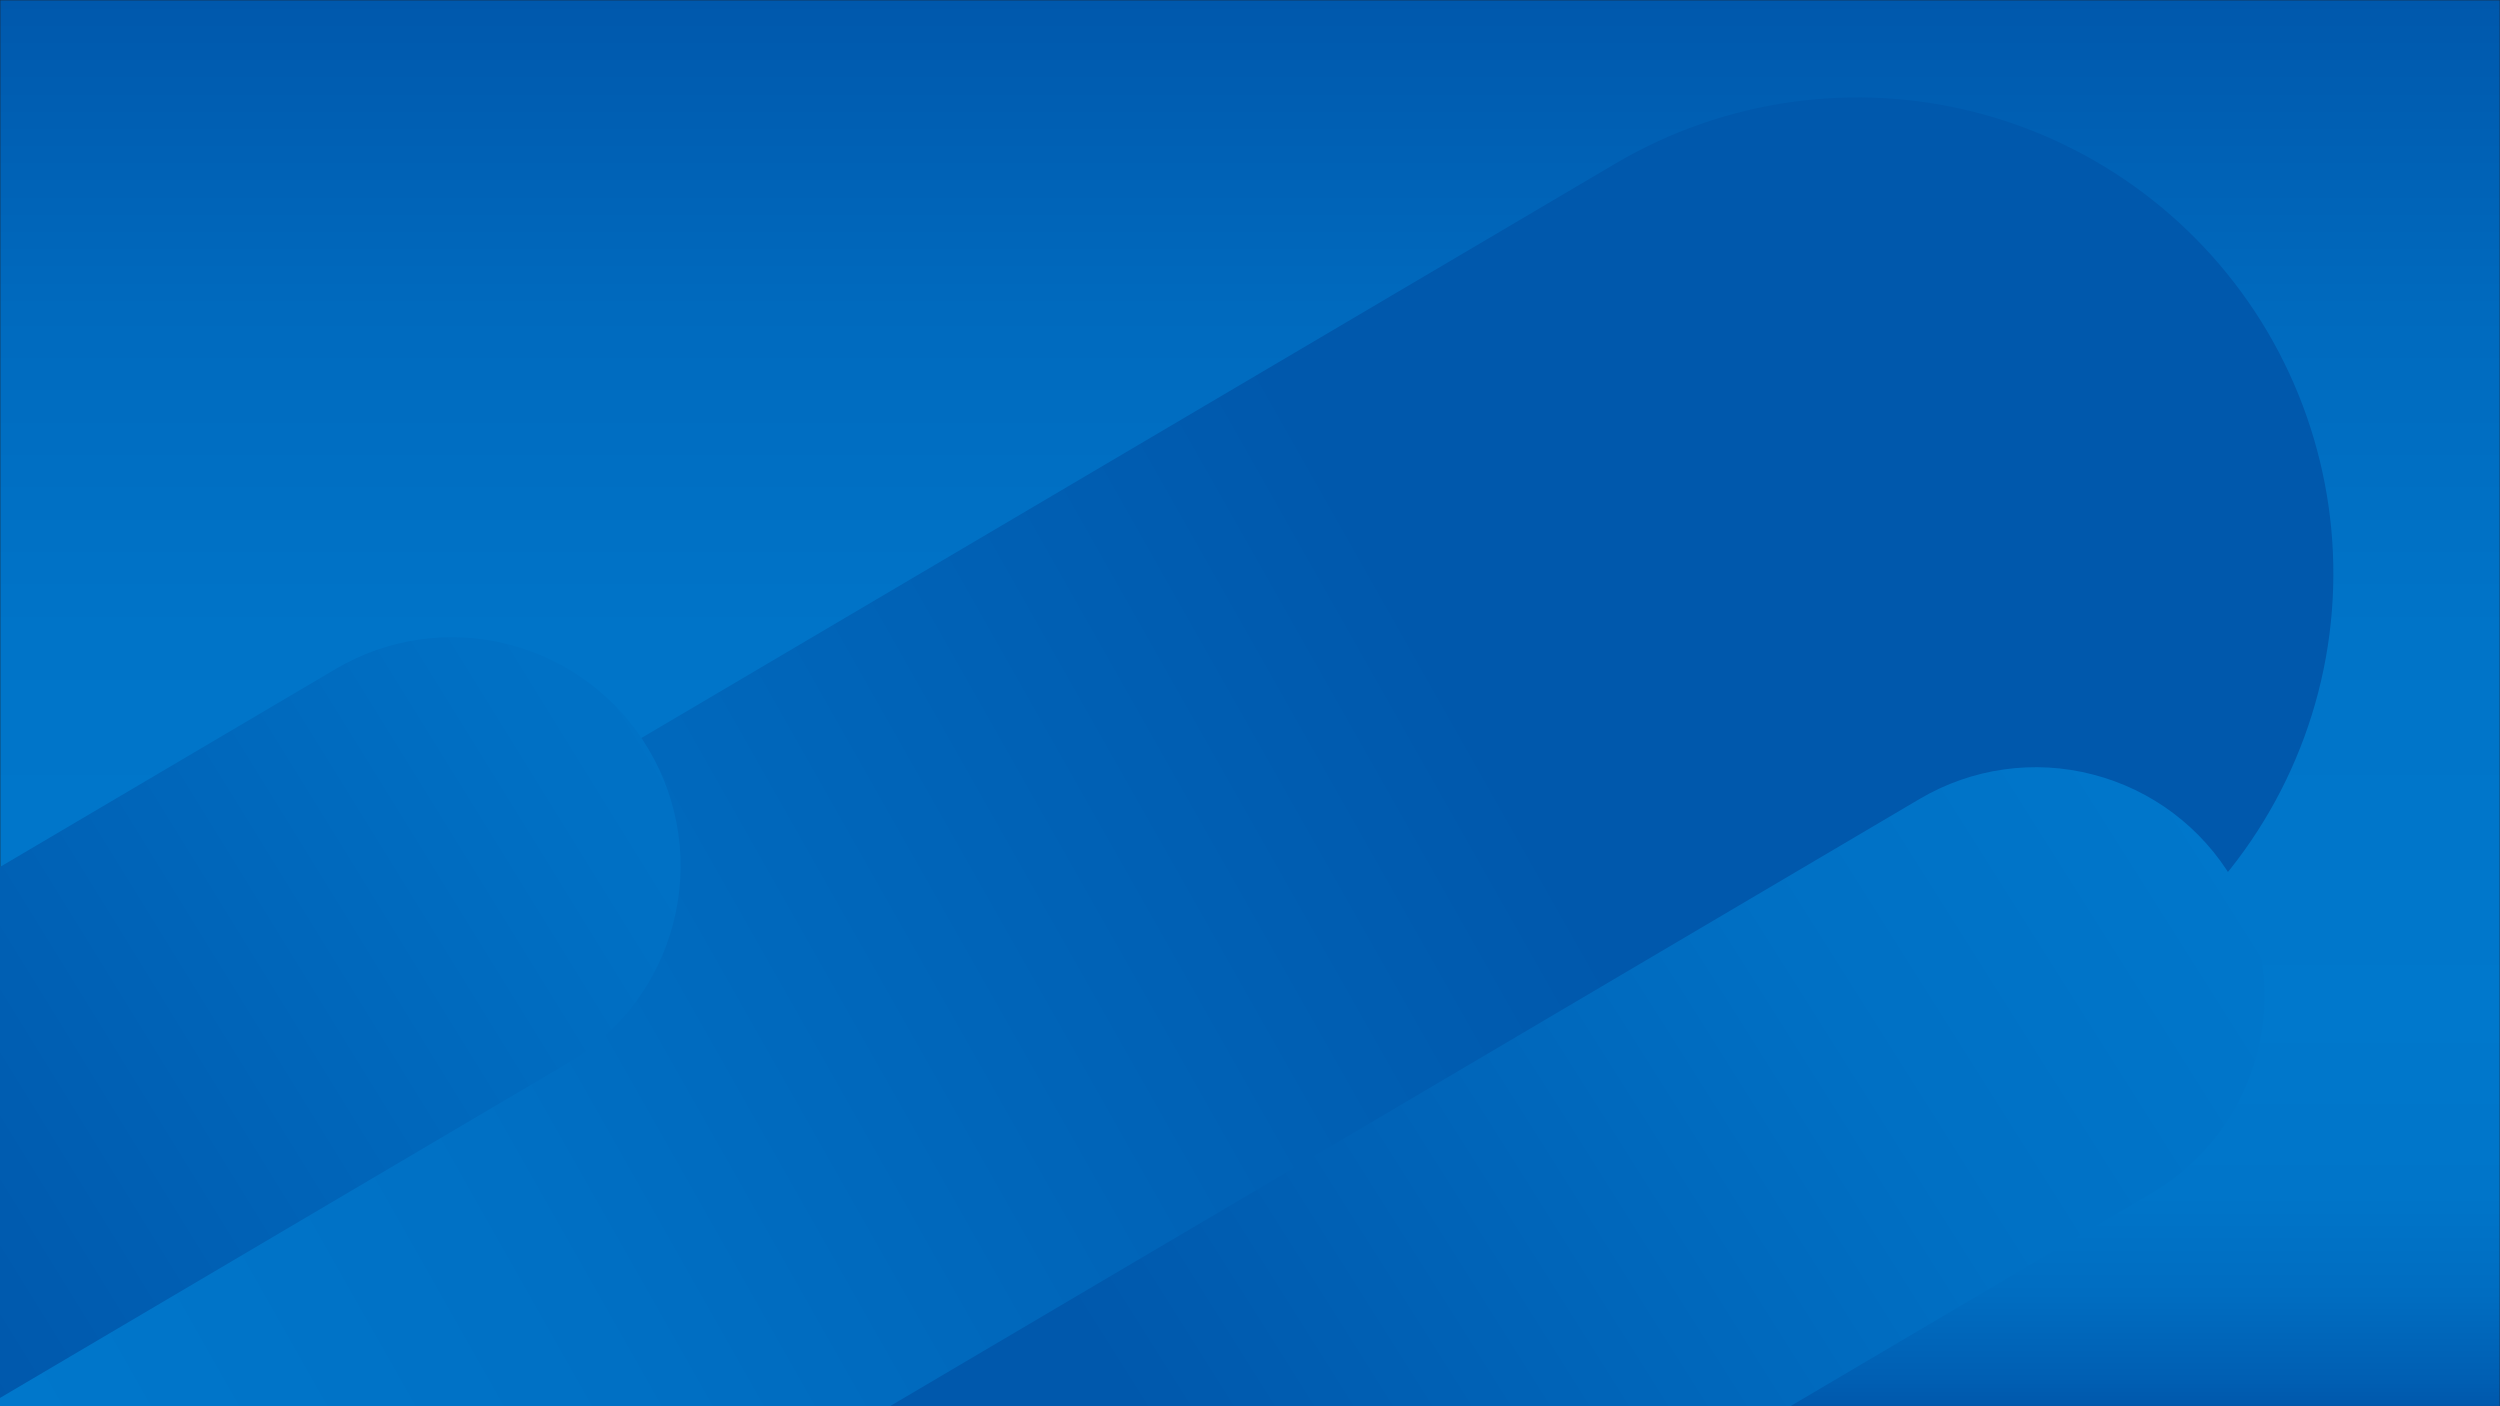 <svg xmlns="http://www.w3.org/2000/svg" xmlns:xlink="http://www.w3.org/1999/xlink" xml:space="preserve" viewBox="0 0 1600 900"><linearGradient id="a" x1="800" x2="800" y1="-74.548" y2="-974.548" gradientTransform="translate(0 974.548)" gradientUnits="userSpaceOnUse"><stop offset="0" stop-color="#0058ac"/><stop offset=".02" stop-color="#005fb3"/><stop offset=".08" stop-color="#006dc1"/><stop offset=".15" stop-color="#0075c9"/><stop offset=".28" stop-color="#0078cc"/><stop offset=".55" stop-color="#0074c8"/><stop offset=".78" stop-color="#006abe"/><stop offset="1" stop-color="#0058ac"/><stop offset="1" stop-color="#0058ac"/></linearGradient><path fill="url(#a)" stroke="#231f20" stroke-miterlimit="10" stroke-width=".34" d="M0 0h1600v900H0z"/><defs><path id="b" d="M0 0h1600v900H0z"/></defs><clipPath id="c"><use xlink:href="#b" overflow="visible"/></clipPath><g clip-path="url(#c)"><linearGradient id="d" x1="-214.074" x2="1273.569" y1="215.698" y2="-625.71" gradientTransform="translate(0 974.548)" gradientUnits="userSpaceOnUse"><stop offset=".17" stop-color="#0078cc"/><stop offset=".4" stop-color="#0070c4"/><stop offset=".75" stop-color="#005baf"/><stop offset=".8" stop-color="#0058ac"/></linearGradient><path fill="url(#d)" d="M-1284.3 2130.1c-25.5 0-51-3.2-76.1-9.7-78.2-20.2-145.2-70.6-186.3-140.2-41-69.6-52.8-152.6-32.6-230.8 20.2-78.2 70.6-145.2 140.2-186.3L1034 104.6c69.6-41 152.6-52.8 230.8-32.6 78.2 20.2 145.2 70.6 186.3 140.2 41 69.6 52.8 152.6 32.6 230.8s-70.6 145.2-140.2 186.3l-2473.1 1458.5c-47.3 27.9-100.8 42.3-154.7 42.3z"/><linearGradient id="e" x1="-85.332" x2="759.998" y1="-205.623" y2="-727.92" gradientTransform="translate(0 974.548)" gradientUnits="userSpaceOnUse"><stop offset="0" stop-color="#0058ac"/><stop offset=".07" stop-color="#005baf"/><stop offset=".52" stop-color="#0070c4"/><stop offset=".83" stop-color="#0078cc"/></linearGradient><path fill="url(#e)" d="M-899.2 1401.4c-12.2 0-24.5-1.5-36.6-4.6-37.6-9.7-69.8-33.9-89.5-67.4-19.7-33.4-25.4-73.3-15.6-110.9 9.7-37.6 33.9-69.8 67.4-89.5L214.9 428.1c33.4-19.7 73.3-25.4 110.9-15.6 37.6 9.7 69.8 33.9 89.5 67.4 19.7 33.4 25.4 73.3 15.6 110.9-9.7 37.6-33.9 69.8-67.4 89.5L-825 1381.2c-22.6 13.3-48.3 20.2-74.2 20.2z"/><linearGradient id="f" x1="757.378" x2="1597.741" y1="-17.444" y2="-547.695" gradientTransform="translate(0 974.548)" gradientUnits="userSpaceOnUse"><stop offset="0" stop-color="#0058ac"/><stop offset=".07" stop-color="#005baf"/><stop offset=".52" stop-color="#0070c4"/><stop offset=".83" stop-color="#0078cc"/></linearGradient><path fill="url(#f)" d="M114.4 1484.6c-12.2 0-24.5-1.5-36.6-4.6-37.6-9.7-69.8-33.9-89.5-67.4s-25.4-73.3-15.6-110.9c9.7-37.6 33.9-69.8 67.4-89.5l1188.5-700.9c33.4-19.7 73.3-25.4 110.9-15.6 37.6 9.7 69.8 33.9 89.5 67.4 19.7 33.4 25.4 73.3 15.6 110.9-9.7 37.6-33.9 69.8-67.4 89.5L188.8 1464.4c-22.7 13.4-48.5 20.2-74.4 20.2z"/></g></svg>
